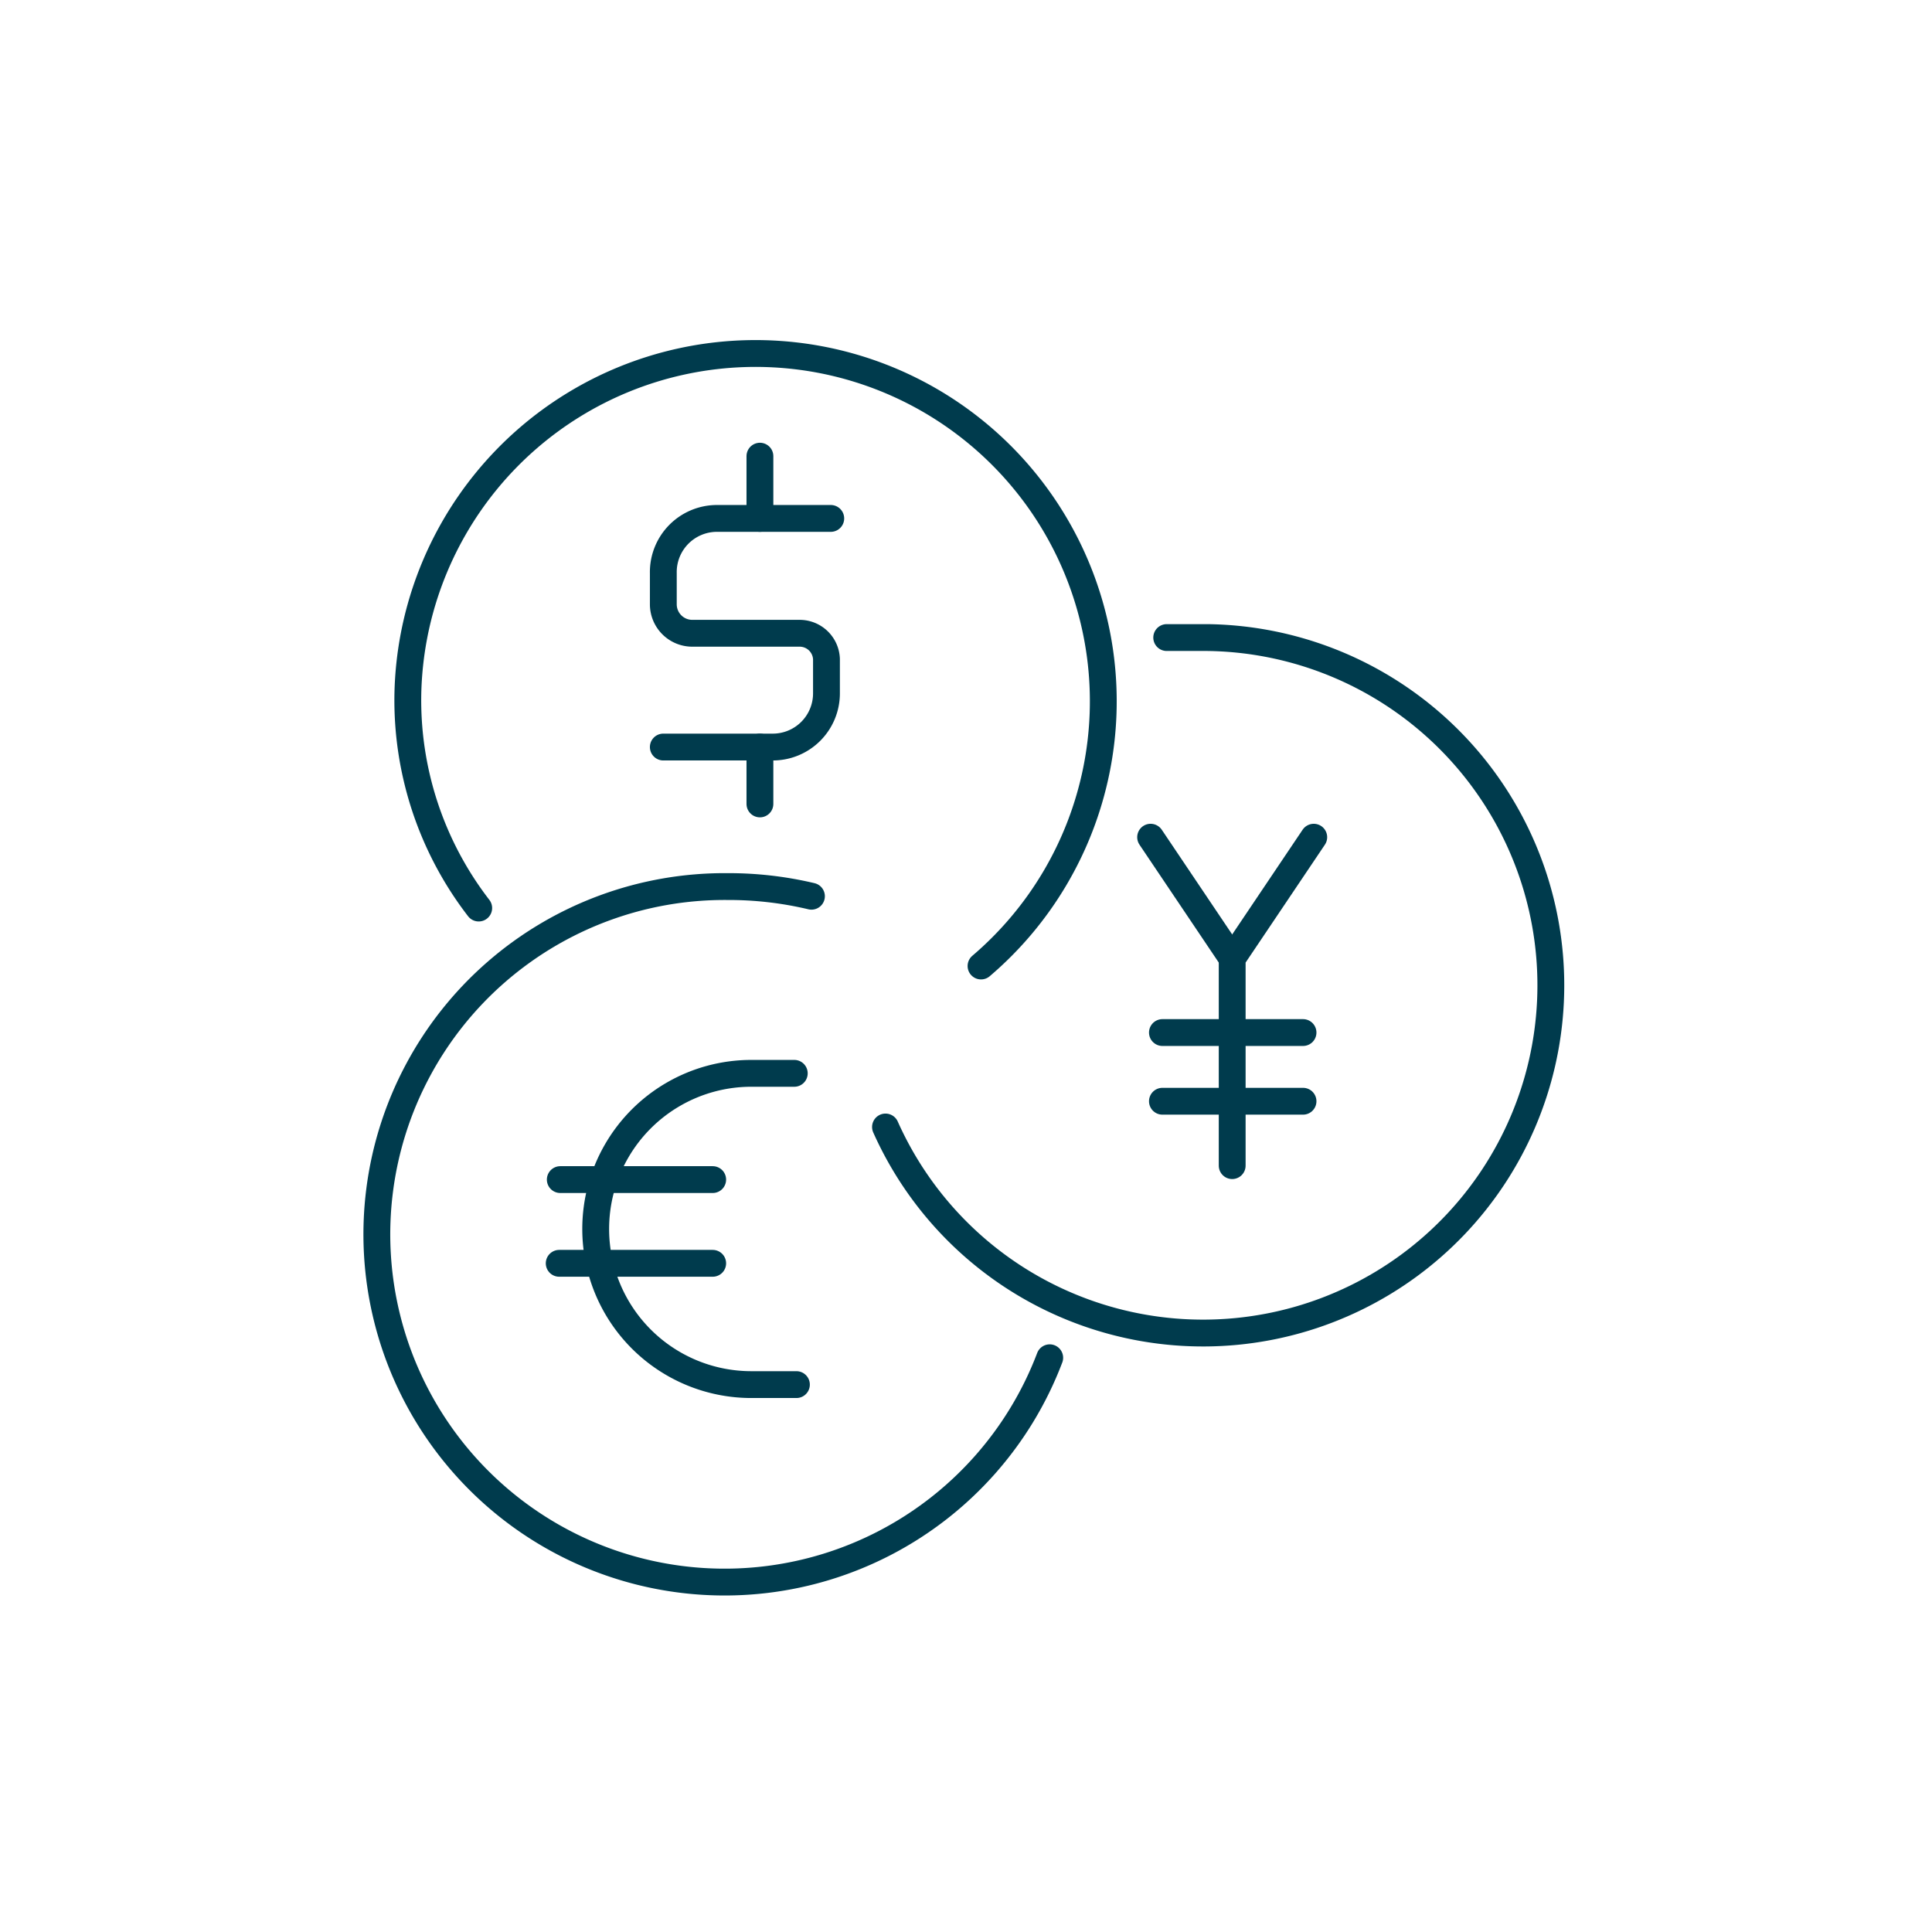 <svg id="trade" xmlns="http://www.w3.org/2000/svg" viewBox="0 0 18 18"><defs><style>.cls-1{fill:none;stroke:#003B4D;stroke-linecap:round;stroke-miterlimit:10;stroke-width:0.25px;}</style></defs><title>Trade </title><path class="cls-1" d="M4.46,8.46a3.17,3.17,0,0,1-.66-2A3.24,3.24,0,1,1,9.14,9"/><path class="cls-1" d="M9.78,12.65a3.24,3.24,0,1,1-3-4.39,3.33,3.33,0,0,1,.78.09"/><path class="cls-1" d="M10.87,5.94l.38,0a3.24,3.24,0,1,1-3,4.56"/><path class="cls-1" d="M7.74,4.83H6.68a.5.5,0,0,0-.5.51v.29a.27.27,0,0,0,.27.27h1a.25.25,0,0,1,.25.24v.32a.5.5,0,0,1-.51.5H6.18"/><line class="cls-1" x1="7.08" y1="4.25" x2="7.08" y2="4.83"/><line class="cls-1" x1="7.08" y1="6.96" x2="7.08" y2="7.49"/><path class="cls-1" d="M7.42,12.9H7a1.45,1.45,0,0,1-1.45-1.45h0A1.45,1.45,0,0,1,7,10h.4"/><line class="cls-1" x1="5.22" y1="10.99" x2="6.64" y2="10.99"/><polyline class="cls-1" points="5.21 11.77 5.77 11.77 6.64 11.77"/><line class="cls-1" x1="10.72" y1="7.8" x2="11.48" y2="8.93"/><polyline class="cls-1" points="12.24 7.8 11.48 8.93 11.48 10.86"/><line class="cls-1" x1="10.83" y1="9.62" x2="12.14" y2="9.62"/><line class="cls-1" x1="10.83" y1="10.26" x2="12.14" y2="10.26"/></svg>